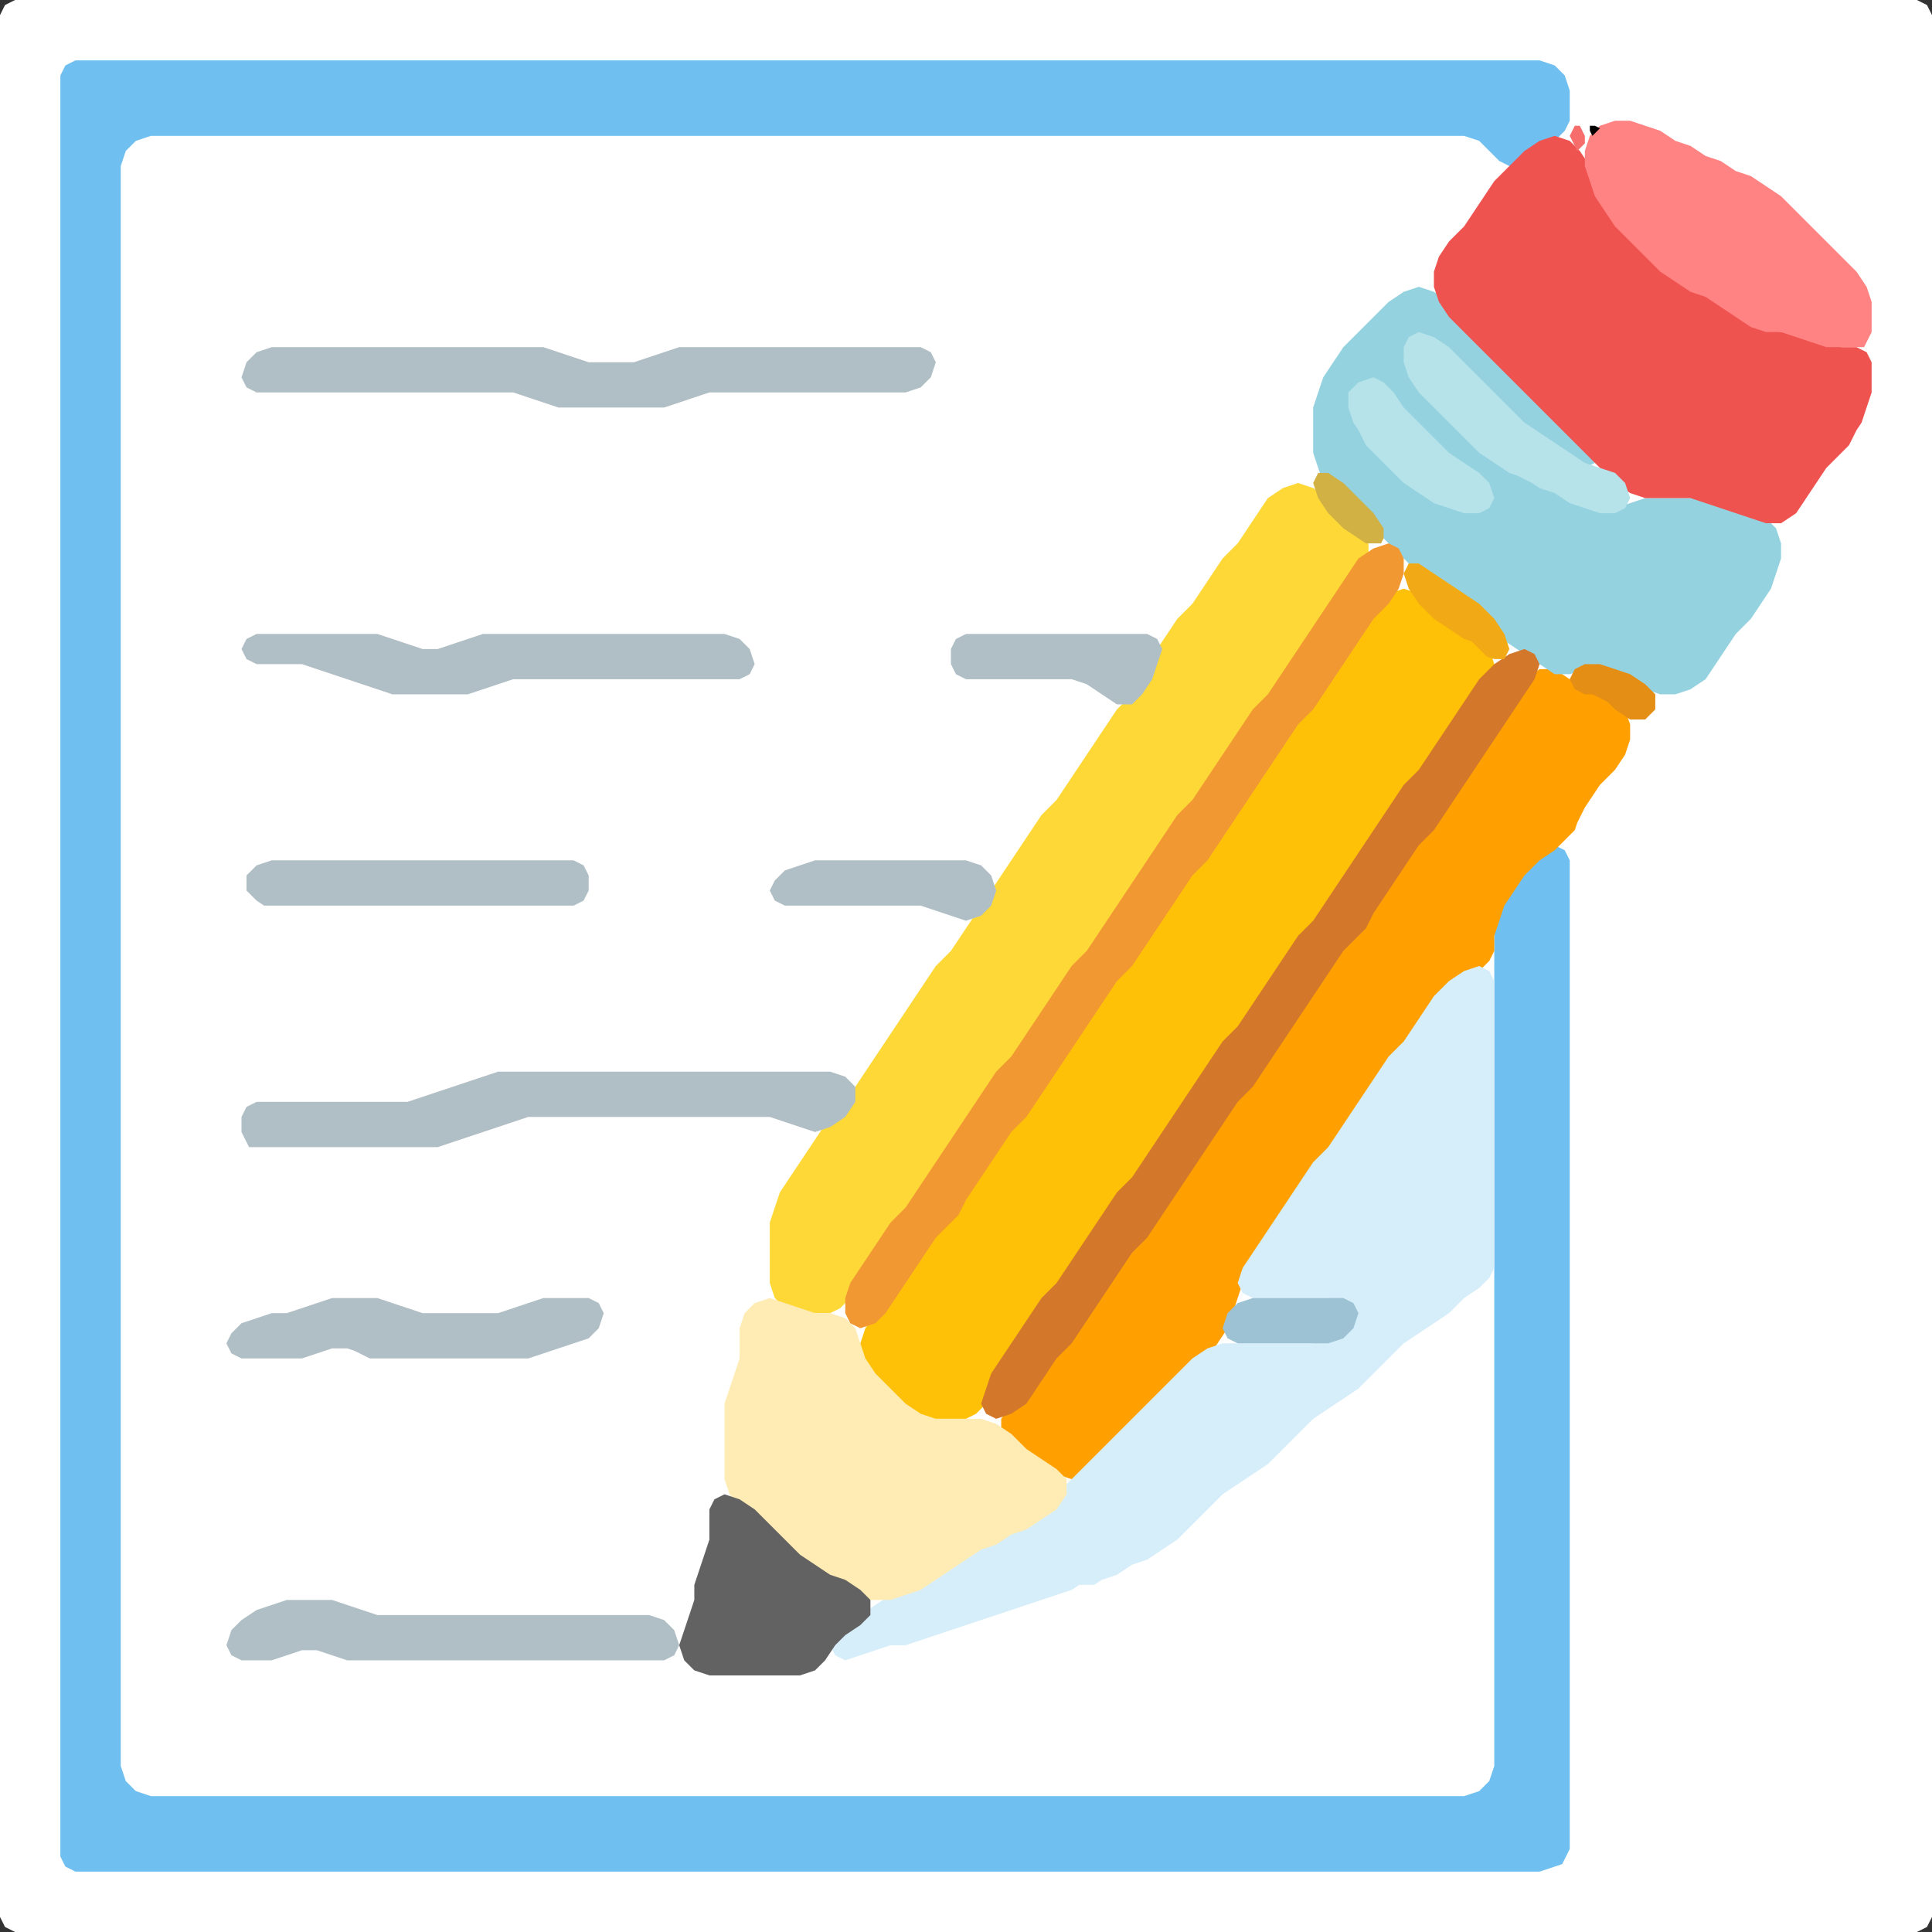<?xml version="1.0" encoding="UTF-8" standalone="no"?>
<!DOCTYPE svg PUBLIC "-//W3C//DTD SVG 1.1//EN"
"http://www.w3.org/Graphics/SVG/1.1/DTD/svg11.dtd">
<svg width="128" height="128" xmlns="http://www.w3.org/2000/svg" version="1.1">
<rect width="100%" height="100%" fill="#333333" stroke="none"/>
<path d="M 123.5 128.0 L 124.0 128.0 L 125.0 128.0 L 126.0 128.0 L 127.0 128.0 L 127.667 127.667 L 128.0 127.0 L 128.0 126.0 L 128.0 125.0 L 128.0 124.0 L 128.0 123.0 L 128.0 122.0 L 128.0 121.0 L 128.0 120.0 L 128.0 119.0 L 128.0 118.0 L 128.0 117.0 L 128.0 116.0 L 128.0 115.0 L 128.0 114.0 L 128.0 113.0 L 128.0 112.0 L 128.0 111.0 L 128.0 110.0 L 128.0 109.0 L 128.0 108.0 L 128.0 107.0 L 128.0 106.0 L 128.0 105.0 L 128.0 104.0 L 128.0 103.0 L 128.0 102.0 L 128.0 101.0 L 128.0 100.0 L 128.0 99.0 L 128.0 98.0 L 128.0 97.0 L 128.0 96.0 L 128.0 95.0 L 128.0 94.0 L 128.0 93.0 L 128.0 92.0 L 128.0 91.0 L 128.0 90.0 L 128.0 89.0 L 128.0 88.0 L 128.0 87.0 L 128.0 86.0 L 128.0 85.0 L 128.0 84.0 L 128.0 83.0 L 128.0 82.0 L 128.0 81.0 L 128.0 80.0 L 128.0 79.0 L 128.0 78.0 L 128.0 77.0 L 128.0 76.0 L 128.0 75.0 L 128.0 74.0 L 128.0 73.0 L 128.0 72.0 L 128.0 71.0 L 128.0 70.0 L 128.0 69.0 L 128.0 68.0 L 128.0 67.0 L 128.0 66.0 L 128.0 65.0 L 128.0 64.0 L 128.0 63.0 L 128.0 62.0 L 128.0 61.0 L 128.0 60.0 L 128.0 59.0 L 128.0 58.0 L 128.0 57.0 L 128.0 56.0 L 128.0 55.0 L 128.0 54.0 L 128.0 53.0 L 128.0 52.0 L 128.0 51.0 L 128.0 50.0 L 128.0 49.0 L 128.0 48.0 L 128.0 47.0 L 128.0 46.0 L 128.0 45.0 L 128.0 44.0 L 128.0 43.0 L 128.0 42.0 L 128.0 41.0 L 128.0 40.0 L 128.0 39.0 L 128.0 38.0 L 128.0 37.0 L 128.0 36.0 L 128.0 35.0 L 128.0 34.0 L 128.0 33.0 L 128.0 32.0 L 128.0 31.0 L 128.0 30.0 L 128.0 29.0 L 128.0 28.0 L 128.0 27.0 L 128.0 26.0 L 128.0 25.0 L 128.0 24.0 L 128.0 23.0 L 128.0 22.0 L 128.0 21.0 L 128.0 20.0 L 128.0 19.0 L 128.0 18.0 L 128.0 17.0 L 128.0 16.0 L 128.0 15.0 L 128.0 14.0 L 128.0 13.0 L 128.0 12.0 L 128.0 11.0 L 128.0 10.0 L 128.0 9.0 L 128.0 8.0 L 128.0 7.0 L 128.0 6.0 L 128.0 5.0 L 128.0 4.0 L 128.0 3.0 L 128.0 2.0 L 128.0 1.0 L 127.667 0.333 L 127.0 0.0 L 126.0 0.0 L 125.0 0.0 L 124.0 0.0 L 123.0 0.0 L 122.0 0.0 L 121.0 0.0 L 120.0 0.0 L 119.0 0.0 L 118.0 0.0 L 117.0 0.0 L 116.0 0.0 L 115.0 0.0 L 114.0 0.0 L 113.0 0.0 L 112.0 0.0 L 111.0 0.0 L 110.0 0.0 L 109.0 0.0 L 108.0 0.0 L 107.0 0.0 L 106.0 0.0 L 105.0 0.0 L 104.0 0.0 L 103.0 0.0 L 102.0 0.0 L 101.0 0.0 L 100.0 0.0 L 99.0 0.0 L 98.0 0.0 L 97.0 0.0 L 96.0 0.0 L 95.0 0.0 L 94.0 0.0 L 93.0 0.0 L 92.0 0.0 L 91.0 0.0 L 90.0 0.0 L 89.0 0.0 L 88.0 0.0 L 87.0 0.0 L 86.0 0.0 L 85.0 0.0 L 84.0 0.0 L 83.0 0.0 L 82.0 0.0 L 81.0 0.0 L 80.0 0.0 L 79.0 0.0 L 78.0 0.0 L 77.0 0.0 L 76.0 0.0 L 75.0 0.0 L 74.0 0.0 L 73.0 0.0 L 72.0 0.0 L 71.0 0.0 L 70.0 0.0 L 69.0 0.0 L 68.0 0.0 L 67.0 0.0 L 66.0 0.0 L 65.0 0.0 L 64.0 0.0 L 63.0 0.0 L 62.0 0.0 L 61.0 0.0 L 60.0 0.0 L 59.0 0.0 L 58.0 0.0 L 57.0 0.0 L 56.0 0.0 L 55.0 0.0 L 54.0 0.0 L 53.0 0.0 L 52.0 0.0 L 51.0 0.0 L 50.0 0.0 L 49.0 0.0 L 48.0 0.0 L 47.0 0.0 L 46.0 0.0 L 45.0 0.0 L 44.0 0.0 L 43.0 0.0 L 42.0 0.0 L 41.0 0.0 L 40.0 0.0 L 39.0 0.0 L 38.0 0.0 L 37.0 0.0 L 36.0 0.0 L 35.0 0.0 L 34.0 0.0 L 33.0 0.0 L 32.0 0.0 L 31.0 0.0 L 30.0 0.0 L 29.0 0.0 L 28.0 0.0 L 27.0 0.0 L 26.0 0.0 L 25.0 0.0 L 24.0 0.0 L 23.0 0.0 L 22.0 0.0 L 21.0 0.0 L 20.0 0.0 L 19.0 0.0 L 18.0 0.0 L 17.0 0.0 L 16.0 0.0 L 15.0 0.0 L 14.0 0.0 L 13.0 0.0 L 12.0 0.0 L 11.0 0.0 L 10.0 0.0 L 9.0 0.0 L 8.0 0.0 L 7.0 0.0 L 6.0 0.0 L 5.0 0.0 L 4.0 0.0 L 3.0 0.0 L 2.0 0.0 L 1.0 0.0 L 0.333 0.333 L 0.0 1.0 L 0.0 2.0 L 0.0 3.0 L 0.0 4.0 L 0.0 5.0 L 0.0 6.0 L 0.0 7.0 L 0.0 8.0 L 0.0 9.0 L 0.0 10.0 L 0.0 11.0 L 0.0 12.0 L 0.0 13.0 L 0.0 14.0 L 0.0 15.0 L 0.0 16.0 L 0.0 17.0 L 0.0 18.0 L 0.0 19.0 L 0.0 20.0 L 0.0 21.0 L 0.0 22.0 L 0.0 23.0 L 0.0 24.0 L 0.0 25.0 L 0.0 26.0 L 0.0 27.0 L 0.0 28.0 L 0.0 29.0 L 0.0 30.0 L 0.0 31.0 L 0.0 32.0 L 0.0 33.0 L 0.0 34.0 L 0.0 35.0 L 0.0 36.0 L 0.0 37.0 L 0.0 38.0 L 0.0 39.0 L 0.0 40.0 L 0.0 41.0 L 0.0 42.0 L 0.0 43.0 L 0.0 44.0 L 0.0 45.0 L 0.0 46.0 L 0.0 47.0 L 0.0 48.0 L 0.0 49.0 L 0.0 50.0 L 0.0 51.0 L 0.0 52.0 L 0.0 53.0 L 0.0 54.0 L 0.0 55.0 L 0.0 56.0 L 0.0 57.0 L 0.0 58.0 L 0.0 59.0 L 0.0 60.0 L 0.0 61.0 L 0.0 62.0 L 0.0 63.0 L 0.0 64.0 L 0.0 65.0 L 0.0 66.0 L 0.0 67.0 L 0.0 68.0 L 0.0 69.0 L 0.0 70.0 L 0.0 71.0 L 0.0 72.0 L 0.0 73.0 L 0.0 74.0 L 0.0 75.0 L 0.0 76.0 L 0.0 77.0 L 0.0 78.0 L 0.0 79.0 L 0.0 80.0 L 0.0 81.0 L 0.0 82.0 L 0.0 83.0 L 0.0 84.0 L 0.0 85.0 L 0.0 86.0 L 0.0 87.0 L 0.0 88.0 L 0.0 89.0 L 0.0 90.0 L 0.0 91.0 L 0.0 92.0 L 0.0 93.0 L 0.0 94.0 L 0.0 95.0 L 0.0 96.0 L 0.0 97.0 L 0.0 98.0 L 0.0 99.0 L 0.0 100.0 L 0.0 101.0 L 0.0 102.0 L 0.0 103.0 L 0.0 104.0 L 0.0 105.0 L 0.0 106.0 L 0.0 107.0 L 0.0 108.0 L 0.0 109.0 L 0.0 110.0 L 0.0 111.0 L 0.0 112.0 L 0.0 113.0 L 0.0 114.0 L 0.0 115.0 L 0.0 116.0 L 0.0 117.0 L 0.0 118.0 L 0.0 119.0 L 0.0 120.0 L 0.0 121.0 L 0.0 122.0 L 0.0 123.0 L 0.0 124.0 L 0.0 125.0 L 0.0 126.0 L 0.0 127.0 L 0.333 127.667 L 1.0 128.0 L 2.0 128.0 L 3.0 128.0 L 4.0 128.0 L 5.0 128.0 L 6.0 128.0 L 7.0 128.0 L 8.0 128.0 L 9.0 128.0 L 10.0 128.0 L 11.0 128.0 L 12.0 128.0 L 13.0 128.0 L 14.0 128.0 L 15.0 128.0 L 16.0 128.0 L 17.0 128.0 L 18.0 128.0 L 19.0 128.0 L 20.0 128.0 L 21.0 128.0 L 22.0 128.0 L 23.0 128.0 L 24.0 128.0 L 25.0 128.0 L 26.0 128.0 L 27.0 128.0 L 28.0 128.0 L 29.0 128.0 L 30.0 128.0 L 31.0 128.0 L 32.0 128.0 L 33.0 128.0 L 34.0 128.0 L 35.0 128.0 L 36.0 128.0 L 37.0 128.0 L 38.0 128.0 L 39.0 128.0 L 40.0 128.0 L 41.0 128.0 L 42.0 128.0 L 43.0 128.0 L 44.0 128.0 L 45.0 128.0 L 46.0 128.0 L 47.0 128.0 L 48.0 128.0 L 49.0 128.0 L 50.0 128.0 L 51.0 128.0 L 52.0 128.0 L 53.0 128.0 L 54.0 128.0 L 55.0 128.0 L 56.0 128.0 L 57.0 128.0 L 58.0 128.0 L 59.0 128.0 L 60.0 128.0 L 61.0 128.0 L 62.0 128.0 L 63.0 128.0 L 64.0 128.0 L 65.0 128.0 L 66.0 128.0 L 67.0 128.0 L 68.0 128.0 L 69.0 128.0 L 70.0 128.0 L 71.0 128.0 L 72.0 128.0 L 73.0 128.0 L 74.0 128.0 L 75.0 128.0 L 76.0 128.0 L 77.0 128.0 L 78.0 128.0 L 79.0 128.0 L 80.0 128.0 L 81.0 128.0 L 82.0 128.0 L 83.0 128.0 L 84.0 128.0 L 85.0 128.0 L 86.0 128.0 L 87.0 128.0 L 88.0 128.0 L 89.0 128.0 L 90.0 128.0 L 91.0 128.0 L 92.0 128.0 L 93.0 128.0 L 94.0 128.0 L 95.0 128.0 L 96.0 128.0 L 97.0 128.0 L 98.0 128.0 L 99.0 128.0 L 100.0 128.0 L 101.0 128.0 L 102.0 128.0 L 103.0 128.0 L 104.0 128.0 L 105.0 128.0 L 106.0 128.0 L 107.0 128.0 L 108.0 128.0 L 109.0 128.0 L 110.0 128.0 L 111.0 128.0 L 112.0 128.0 L 113.0 128.0 L 114.0 128.0 L 115.0 128.0 L 116.0 128.0 L 117.0 128.0 L 118.0 128.0 L 119.0 128.0 L 120.0 128.0 L 121.0 128.0 L 122.0 128.0 L 122.5 128.0 Z" stroke="none" fill="rgb(255,255,255)" />
<path d="M 26.5 119.0 L 27.0 119.0 L 28.0 119.0 L 29.0 119.0 L 30.0 119.0 L 31.0 119.0 L 32.0 119.0 L 33.0 119.0 L 34.0 119.0 L 35.0 119.0 L 36.0 119.0 L 37.0 119.0 L 38.0 119.0 L 39.0 119.0 L 40.0 119.0 L 41.0 119.0 L 42.0 119.0 L 43.0 119.0 L 44.0 119.0 L 45.0 119.0 L 46.0 119.0 L 47.0 119.0 L 48.0 119.0 L 49.0 119.0 L 50.0 119.0 L 51.0 119.0 L 52.0 119.0 L 53.0 119.0 L 54.0 119.0 L 55.0 119.0 L 56.0 119.0 L 57.0 119.0 L 58.0 119.0 L 59.0 119.0 L 60.0 119.0 L 61.0 119.0 L 62.0 119.0 L 63.0 119.0 L 64.0 119.0 L 65.0 119.0 L 66.0 119.0 L 67.0 119.0 L 68.0 119.0 L 69.0 119.0 L 70.0 119.0 L 71.0 119.0 L 72.0 119.0 L 73.0 119.0 L 74.0 119.0 L 75.0 119.0 L 76.0 119.0 L 77.0 119.0 L 78.0 119.0 L 79.0 119.0 L 80.0 119.0 L 81.0 119.0 L 82.0 119.0 L 83.0 119.0 L 84.0 119.0 L 85.0 119.0 L 86.0 119.0 L 87.0 119.0 L 88.0 119.0 L 89.0 119.0 L 90.0 119.0 L 91.0 119.0 L 92.0 119.0 L 93.0 119.0 L 94.0 119.0 L 95.0 119.0 L 96.0 119.0 L 97.0 119.0 L 98.0 119.0 L 98.667 118.667 L 99.0 118.0 L 99.0 117.0 L 99.0 116.0 L 99.0 115.0 L 99.0 114.0 L 99.0 113.0 L 99.0 112.0 L 99.0 111.0 L 99.0 110.0 L 99.0 109.0 L 99.0 108.0 L 99.0 107.0 L 99.0 106.0 L 99.0 105.0 L 99.0 104.0 L 99.0 103.0 L 99.0 102.0 L 99.0 101.0 L 99.0 100.0 L 99.0 99.0 L 99.0 98.0 L 99.0 97.0 L 99.0 96.0 L 99.0 95.0 L 99.0 94.0 L 99.0 93.0 L 99.0 92.0 L 99.0 91.0 L 99.0 90.0 L 99.0 89.0 L 99.0 88.0 L 99.0 87.0 L 99.0 86.0 L 98.667 85.333 L 98.0 85.0 L 97.0 85.333 L 96.0 86.0 L 95.0 87.0 L 94.0 87.667 L 93.0 88.333 L 92.0 89.0 L 91.0 90.0 L 90.0 91.0 L 89.0 92.0 L 88.0 92.667 L 87.0 93.333 L 86.0 94.0 L 85.0 95.0 L 84.0 96.0 L 83.0 97.0 L 82.0 97.667 L 81.0 98.333 L 80.0 99.0 L 79.0 100.0 L 78.0 101.0 L 77.0 102.0 L 76.0 102.667 L 75.0 103.333 L 74.0 103.667 L 73.0 104.333 L 72.0 104.667 L 71.0 105.0 L 70.0 105.333 L 69.0 105.667 L 68.0 106.0 L 67.0 106.333 L 66.0 106.667 L 65.0 107.0 L 64.0 107.333 L 63.0 107.667 L 62.0 108.0 L 61.0 108.333 L 60.0 108.667 L 59.0 109.0 L 58.0 109.0 L 57.0 109.333 L 56.0 109.667 L 55.0 110.0 L 54.0 110.333 L 53.0 110.667 L 52.0 111.0 L 51.0 111.0 L 50.0 111.0 L 49.0 111.0 L 48.0 111.0 L 47.0 110.667 L 46.0 110.333 L 45.0 110.0 L 44.0 110.0 L 43.0 110.0 L 42.0 110.0 L 41.0 110.0 L 40.0 110.0 L 39.0 110.0 L 38.0 110.0 L 37.0 110.0 L 36.0 110.0 L 35.0 110.0 L 34.0 110.0 L 33.0 110.0 L 32.0 110.0 L 31.0 110.0 L 30.0 110.0 L 29.0 110.0 L 28.0 110.0 L 27.0 110.0 L 26.0 110.0 L 25.0 110.0 L 24.0 110.0 L 23.0 109.667 L 22.0 109.333 L 21.0 109.0 L 20.0 109.0 L 19.0 109.333 L 18.0 109.667 L 17.0 110.0 L 16.0 109.667 L 15.667 109.0 L 16.0 108.0 L 17.0 107.333 L 18.0 106.667 L 19.0 106.333 L 20.0 106.0 L 21.0 106.0 L 22.0 106.333 L 23.0 106.667 L 24.0 107.0 L 25.0 107.0 L 26.0 107.0 L 27.0 107.0 L 28.0 107.0 L 29.0 107.0 L 30.0 107.0 L 31.0 107.0 L 32.0 107.0 L 33.0 107.0 L 34.0 107.0 L 35.0 107.0 L 36.0 107.0 L 37.0 107.0 L 38.0 107.0 L 39.0 107.0 L 40.0 107.0 L 41.0 107.0 L 42.0 107.0 L 43.0 107.333 L 44.0 107.667 L 45.0 108.0 L 45.667 107.667 L 46.0 107.0 L 46.0 106.0 L 46.333 105.0 L 46.667 104.0 L 47.0 103.0 L 47.0 102.0 L 47.0 101.0 L 47.333 100.0 L 47.667 99.0 L 48.0 98.0 L 48.0 97.0 L 48.0 96.0 L 48.0 95.0 L 48.0 94.0 L 48.333 93.0 L 48.667 92.0 L 49.0 91.0 L 49.0 90.0 L 49.0 89.0 L 49.333 88.0 L 50.0 87.0 L 50.667 86.0 L 51.0 85.0 L 51.0 84.0 L 51.0 83.0 L 51.0 82.0 L 51.333 81.0 L 51.667 80.0 L 52.333 79.0 L 53.0 78.0 L 53.667 77.0 L 54.0 76.0 L 53.667 75.0 L 53.0 74.333 L 52.0 74.0 L 51.0 74.0 L 50.0 74.0 L 49.0 74.0 L 48.0 74.0 L 47.0 74.0 L 46.0 74.0 L 45.0 74.0 L 44.0 74.0 L 43.0 74.0 L 42.0 74.0 L 41.0 74.0 L 40.0 74.0 L 39.0 74.0 L 38.0 74.0 L 37.0 74.0 L 36.0 74.0 L 35.0 74.0 L 34.0 74.0 L 33.0 74.333 L 32.0 74.667 L 31.0 75.0 L 30.0 75.333 L 29.0 75.667 L 28.0 76.0 L 27.0 76.0 L 26.0 76.0 L 25.0 76.0 L 24.0 76.0 L 23.0 76.0 L 22.0 76.0 L 21.0 76.0 L 20.0 76.0 L 19.0 76.0 L 18.0 76.0 L 17.0 75.667 L 16.333 75.0 L 16.333 74.0 L 17.0 73.333 L 18.0 73.0 L 19.0 73.0 L 20.0 73.0 L 21.0 73.0 L 22.0 73.0 L 23.0 73.0 L 24.0 73.0 L 25.0 73.0 L 26.0 73.0 L 27.0 73.0 L 28.0 73.0 L 29.0 72.667 L 30.0 72.333 L 31.0 72.0 L 32.0 71.667 L 33.0 71.333 L 34.0 71.0 L 35.0 71.0 L 36.0 71.0 L 37.0 71.0 L 38.0 71.0 L 39.0 71.0 L 40.0 71.0 L 41.0 71.0 L 42.0 71.0 L 43.0 71.0 L 44.0 71.0 L 45.0 71.0 L 46.0 71.0 L 47.0 71.0 L 48.0 71.0 L 49.0 71.0 L 50.0 71.0 L 51.0 71.0 L 52.0 71.0 L 53.0 71.0 L 54.0 71.0 L 55.0 71.333 L 56.0 71.667 L 57.0 71.667 L 58.0 71.0 L 58.667 70.0 L 59.333 69.0 L 60.0 68.0 L 60.667 67.0 L 61.333 66.0 L 62.0 65.0 L 63.0 64.0 L 63.667 63.0 L 64.0 62.0 L 63.667 61.0 L 63.0 60.333 L 62.0 60.0 L 61.0 60.0 L 60.0 60.0 L 59.0 60.0 L 58.0 60.0 L 57.0 60.0 L 56.0 60.0 L 55.0 60.0 L 54.0 60.0 L 53.0 60.0 L 52.0 59.667 L 51.667 59.0 L 52.0 58.333 L 53.0 57.667 L 54.0 57.333 L 55.0 57.0 L 56.0 57.0 L 57.0 57.0 L 58.0 57.0 L 59.0 57.0 L 60.0 57.0 L 61.0 57.0 L 62.0 57.0 L 63.0 57.0 L 64.0 57.333 L 65.0 57.667 L 66.0 58.0 L 67.0 57.667 L 67.667 57.0 L 68.333 56.0 L 69.0 55.0 L 70.0 54.0 L 70.667 53.0 L 71.333 52.0 L 72.0 51.0 L 72.667 50.0 L 73.333 49.0 L 73.667 48.0 L 74.0 47.0 L 73.667 46.0 L 73.0 45.333 L 72.0 45.0 L 71.0 45.0 L 70.0 45.0 L 69.0 45.0 L 68.0 45.0 L 67.0 45.0 L 66.0 45.0 L 65.0 45.0 L 64.0 44.667 L 63.333 44.0 L 63.333 43.0 L 64.0 42.333 L 65.0 42.0 L 66.0 42.0 L 67.0 42.0 L 68.0 42.0 L 69.0 42.0 L 70.0 42.0 L 71.0 42.0 L 72.0 42.0 L 73.0 42.0 L 74.0 42.0 L 75.0 42.0 L 76.0 42.0 L 77.0 42.0 L 78.0 41.667 L 79.0 41.0 L 79.667 40.0 L 80.333 39.0 L 81.0 38.0 L 82.0 37.0 L 82.667 36.0 L 83.333 35.0 L 84.0 34.0 L 85.0 33.0 L 86.0 32.333 L 86.667 31.667 L 87.0 31.0 L 87.0 30.0 L 87.0 29.0 L 87.0 28.0 L 87.333 27.0 L 87.667 26.0 L 88.333 25.0 L 89.0 24.0 L 90.0 23.0 L 91.0 22.0 L 92.0 21.0 L 93.0 20.0 L 94.0 19.333 L 94.667 18.667 L 95.333 18.0 L 96.0 17.0 L 97.0 16.0 L 97.667 15.0 L 98.333 14.0 L 99.0 13.0 L 99.667 12.0 L 99.667 11.0 L 99.333 10.0 L 98.667 9.333 L 98.0 9.0 L 97.0 9.0 L 96.0 9.0 L 95.0 9.0 L 94.0 9.0 L 93.0 9.0 L 92.0 9.0 L 91.0 9.0 L 90.0 9.0 L 89.0 9.0 L 88.0 9.0 L 87.0 9.0 L 86.0 9.0 L 85.0 9.0 L 84.0 9.0 L 83.0 9.0 L 82.0 9.0 L 81.0 9.0 L 80.0 9.0 L 79.0 9.0 L 78.0 9.0 L 77.0 9.0 L 76.0 9.0 L 75.0 9.0 L 74.0 9.0 L 73.0 9.0 L 72.0 9.0 L 71.0 9.0 L 70.0 9.0 L 69.0 9.0 L 68.0 9.0 L 67.0 9.0 L 66.0 9.0 L 65.0 9.0 L 64.0 9.0 L 63.0 9.0 L 62.0 9.0 L 61.0 9.0 L 60.0 9.0 L 59.0 9.0 L 58.0 9.0 L 57.0 9.0 L 56.0 9.0 L 55.0 9.0 L 54.0 9.0 L 53.0 9.0 L 52.0 9.0 L 51.0 9.0 L 50.0 9.0 L 49.0 9.0 L 48.0 9.0 L 47.0 9.0 L 46.0 9.0 L 45.0 9.0 L 44.0 9.0 L 43.0 9.0 L 42.0 9.0 L 41.0 9.0 L 40.0 9.0 L 39.0 9.0 L 38.0 9.0 L 37.0 9.0 L 36.0 9.0 L 35.0 9.0 L 34.0 9.0 L 33.0 9.0 L 32.0 9.0 L 31.0 9.0 L 30.0 9.0 L 29.0 9.0 L 28.0 9.0 L 27.0 9.0 L 26.0 9.0 L 25.0 9.0 L 24.0 9.0 L 23.0 9.0 L 22.0 9.0 L 21.0 9.0 L 20.0 9.0 L 19.0 9.0 L 18.0 9.0 L 17.0 9.0 L 16.0 9.0 L 15.0 9.0 L 14.0 9.0 L 13.0 9.0 L 12.0 9.0 L 11.0 9.0 L 10.0 9.0 L 9.0 9.0 L 8.333 9.333 L 8.0 10.0 L 8.0 11.0 L 8.0 12.0 L 8.0 13.0 L 8.0 14.0 L 8.0 15.0 L 8.0 16.0 L 8.0 17.0 L 8.0 18.0 L 8.0 19.0 L 8.0 20.0 L 8.0 21.0 L 8.0 22.0 L 8.0 23.0 L 8.0 24.0 L 8.0 25.0 L 8.0 26.0 L 8.0 27.0 L 8.0 28.0 L 8.0 29.0 L 8.0 30.0 L 8.0 31.0 L 8.0 32.0 L 8.0 33.0 L 8.0 34.0 L 8.0 35.0 L 8.0 36.0 L 8.0 37.0 L 8.0 38.0 L 8.0 39.0 L 8.0 40.0 L 8.0 41.0 L 8.0 42.0 L 8.0 43.0 L 8.0 44.0 L 8.0 45.0 L 8.0 46.0 L 8.0 47.0 L 8.0 48.0 L 8.0 49.0 L 8.0 50.0 L 8.0 51.0 L 8.0 52.0 L 8.0 53.0 L 8.0 54.0 L 8.0 55.0 L 8.0 56.0 L 8.0 57.0 L 8.0 58.0 L 8.0 59.0 L 8.0 60.0 L 8.0 61.0 L 8.0 62.0 L 8.0 63.0 L 8.0 64.0 L 8.0 65.0 L 8.0 66.0 L 8.0 67.0 L 8.0 68.0 L 8.0 69.0 L 8.0 70.0 L 8.0 71.0 L 8.0 72.0 L 8.0 73.0 L 8.0 74.0 L 8.0 75.0 L 8.0 76.0 L 8.0 77.0 L 8.0 78.0 L 8.0 79.0 L 8.0 80.0 L 8.0 81.0 L 8.0 82.0 L 8.0 83.0 L 8.0 84.0 L 8.0 85.0 L 8.0 86.0 L 8.0 87.0 L 8.0 88.0 L 8.0 89.0 L 8.0 90.0 L 8.0 91.0 L 8.0 92.0 L 8.0 93.0 L 8.0 94.0 L 8.0 95.0 L 8.0 96.0 L 8.0 97.0 L 8.0 98.0 L 8.0 99.0 L 8.0 100.0 L 8.0 101.0 L 8.0 102.0 L 8.0 103.0 L 8.0 104.0 L 8.0 105.0 L 8.0 106.0 L 8.0 107.0 L 8.0 108.0 L 8.0 109.0 L 8.0 110.0 L 8.0 111.0 L 8.0 112.0 L 8.0 113.0 L 8.0 114.0 L 8.0 115.0 L 8.0 116.0 L 8.0 117.0 L 8.0 118.0 L 8.333 118.667 L 9.0 119.0 L 10.0 119.0 L 11.0 119.0 L 12.0 119.0 L 13.0 119.0 L 14.0 119.0 L 15.0 119.0 L 16.0 119.0 L 17.0 119.0 L 18.0 119.0 L 19.0 119.0 L 20.0 119.0 L 21.0 119.0 L 22.0 119.0 L 23.0 119.0 L 24.0 119.0 L 25.0 119.0 L 25.5 119.0 Z" stroke="none" fill="rgb(255,255,255)" />
<path d="M 104.0 122.5 L 104.0 122.0 L 104.0 121.0 L 104.0 120.0 L 104.0 119.0 L 104.0 118.0 L 104.0 117.0 L 104.0 116.0 L 104.0 115.0 L 104.0 114.0 L 104.0 113.0 L 104.0 112.0 L 104.0 111.0 L 104.0 110.0 L 104.0 109.0 L 104.0 108.0 L 104.0 107.0 L 104.0 106.0 L 104.0 105.0 L 104.0 104.0 L 104.0 103.0 L 104.0 102.0 L 104.0 101.0 L 104.0 100.0 L 104.0 99.0 L 104.0 98.0 L 104.0 97.0 L 104.0 96.0 L 104.0 95.0 L 104.0 94.0 L 104.0 93.0 L 104.0 92.0 L 104.0 91.0 L 104.0 90.0 L 104.0 89.0 L 104.0 88.0 L 104.0 87.0 L 104.0 86.0 L 104.0 85.0 L 104.0 84.0 L 104.0 83.0 L 104.0 82.0 L 104.0 81.0 L 104.0 80.0 L 104.0 79.0 L 104.0 78.0 L 104.0 77.0 L 104.0 76.0 L 104.0 75.0 L 104.0 74.0 L 104.0 73.0 L 104.0 72.0 L 104.0 71.0 L 104.0 70.0 L 104.0 69.0 L 104.0 68.0 L 104.0 67.0 L 104.0 66.0 L 104.0 65.0 L 104.0 64.0 L 104.0 63.0 L 104.0 62.0 L 104.0 61.0 L 104.0 60.0 L 104.0 59.0 L 104.0 58.0 L 104.0 57.0 L 103.667 56.333 L 103.0 56.0 L 102.0 56.333 L 101.0 57.0 L 100.333 58.0 L 99.667 59.0 L 99.333 60.0 L 99.0 61.0 L 99.0 62.0 L 99.0 63.0 L 99.0 64.0 L 99.0 65.0 L 99.0 66.0 L 99.0 67.0 L 99.0 68.0 L 99.0 69.0 L 99.0 70.0 L 99.0 71.0 L 99.0 72.0 L 99.0 73.0 L 99.0 74.0 L 99.0 75.0 L 99.0 76.0 L 99.0 77.0 L 99.0 78.0 L 99.0 79.0 L 99.0 80.0 L 99.0 81.0 L 99.0 82.0 L 99.0 83.0 L 99.0 84.0 L 99.0 85.0 L 99.0 86.0 L 99.0 87.0 L 99.0 88.0 L 99.0 89.0 L 99.0 90.0 L 99.0 91.0 L 99.0 92.0 L 99.0 93.0 L 99.0 94.0 L 99.0 95.0 L 99.0 96.0 L 99.0 97.0 L 99.0 98.0 L 99.0 99.0 L 99.0 100.0 L 99.0 101.0 L 99.0 102.0 L 99.0 103.0 L 99.0 104.0 L 99.0 105.0 L 99.0 106.0 L 99.0 107.0 L 99.0 108.0 L 99.0 109.0 L 99.0 110.0 L 99.0 111.0 L 99.0 112.0 L 99.0 113.0 L 99.0 114.0 L 99.0 115.0 L 99.0 116.0 L 99.0 117.0 L 98.667 118.0 L 98.0 118.667 L 97.0 119.0 L 96.0 119.0 L 95.0 119.0 L 94.0 119.0 L 93.0 119.0 L 92.0 119.0 L 91.0 119.0 L 90.0 119.0 L 89.0 119.0 L 88.0 119.0 L 87.0 119.0 L 86.0 119.0 L 85.0 119.0 L 84.0 119.0 L 83.0 119.0 L 82.0 119.0 L 81.0 119.0 L 80.0 119.0 L 79.0 119.0 L 78.0 119.0 L 77.0 119.0 L 76.0 119.0 L 75.0 119.0 L 74.0 119.0 L 73.0 119.0 L 72.0 119.0 L 71.0 119.0 L 70.0 119.0 L 69.0 119.0 L 68.0 119.0 L 67.0 119.0 L 66.0 119.0 L 65.0 119.0 L 64.0 119.0 L 63.0 119.0 L 62.0 119.0 L 61.0 119.0 L 60.0 119.0 L 59.0 119.0 L 58.0 119.0 L 57.0 119.0 L 56.0 119.0 L 55.0 119.0 L 54.0 119.0 L 53.0 119.0 L 52.0 119.0 L 51.0 119.0 L 50.0 119.0 L 49.0 119.0 L 48.0 119.0 L 47.0 119.0 L 46.0 119.0 L 45.0 119.0 L 44.0 119.0 L 43.0 119.0 L 42.0 119.0 L 41.0 119.0 L 40.0 119.0 L 39.0 119.0 L 38.0 119.0 L 37.0 119.0 L 36.0 119.0 L 35.0 119.0 L 34.0 119.0 L 33.0 119.0 L 32.0 119.0 L 31.0 119.0 L 30.0 119.0 L 29.0 119.0 L 28.0 119.0 L 27.0 119.0 L 26.0 119.0 L 25.0 119.0 L 24.0 119.0 L 23.0 119.0 L 22.0 119.0 L 21.0 119.0 L 20.0 119.0 L 19.0 119.0 L 18.0 119.0 L 17.0 119.0 L 16.0 119.0 L 15.0 119.0 L 14.0 119.0 L 13.0 119.0 L 12.0 119.0 L 11.0 119.0 L 10.0 119.0 L 9.0 118.667 L 8.333 118.0 L 8.0 117.0 L 8.0 116.0 L 8.0 115.0 L 8.0 114.0 L 8.0 113.0 L 8.0 112.0 L 8.0 111.0 L 8.0 110.0 L 8.0 109.0 L 8.0 108.0 L 8.0 107.0 L 8.0 106.0 L 8.0 105.0 L 8.0 104.0 L 8.0 103.0 L 8.0 102.0 L 8.0 101.0 L 8.0 100.0 L 8.0 99.0 L 8.0 98.0 L 8.0 97.0 L 8.0 96.0 L 8.0 95.0 L 8.0 94.0 L 8.0 93.0 L 8.0 92.0 L 8.0 91.0 L 8.0 90.0 L 8.0 89.0 L 8.0 88.0 L 8.0 87.0 L 8.0 86.0 L 8.0 85.0 L 8.0 84.0 L 8.0 83.0 L 8.0 82.0 L 8.0 81.0 L 8.0 80.0 L 8.0 79.0 L 8.0 78.0 L 8.0 77.0 L 8.0 76.0 L 8.0 75.0 L 8.0 74.0 L 8.0 73.0 L 8.0 72.0 L 8.0 71.0 L 8.0 70.0 L 8.0 69.0 L 8.0 68.0 L 8.0 67.0 L 8.0 66.0 L 8.0 65.0 L 8.0 64.0 L 8.0 63.0 L 8.0 62.0 L 8.0 61.0 L 8.0 60.0 L 8.0 59.0 L 8.0 58.0 L 8.0 57.0 L 8.0 56.0 L 8.0 55.0 L 8.0 54.0 L 8.0 53.0 L 8.0 52.0 L 8.0 51.0 L 8.0 50.0 L 8.0 49.0 L 8.0 48.0 L 8.0 47.0 L 8.0 46.0 L 8.0 45.0 L 8.0 44.0 L 8.0 43.0 L 8.0 42.0 L 8.0 41.0 L 8.0 40.0 L 8.0 39.0 L 8.0 38.0 L 8.0 37.0 L 8.0 36.0 L 8.0 35.0 L 8.0 34.0 L 8.0 33.0 L 8.0 32.0 L 8.0 31.0 L 8.0 30.0 L 8.0 29.0 L 8.0 28.0 L 8.0 27.0 L 8.0 26.0 L 8.0 25.0 L 8.0 24.0 L 8.0 23.0 L 8.0 22.0 L 8.0 21.0 L 8.0 20.0 L 8.0 19.0 L 8.0 18.0 L 8.0 17.0 L 8.0 16.0 L 8.0 15.0 L 8.0 14.0 L 8.0 13.0 L 8.0 12.0 L 8.0 11.0 L 8.333 10.0 L 9.0 9.333 L 10.0 9.0 L 11.0 9.0 L 12.0 9.0 L 13.0 9.0 L 14.0 9.0 L 15.0 9.0 L 16.0 9.0 L 17.0 9.0 L 18.0 9.0 L 19.0 9.0 L 20.0 9.0 L 21.0 9.0 L 22.0 9.0 L 23.0 9.0 L 24.0 9.0 L 25.0 9.0 L 26.0 9.0 L 27.0 9.0 L 28.0 9.0 L 29.0 9.0 L 30.0 9.0 L 31.0 9.0 L 32.0 9.0 L 33.0 9.0 L 34.0 9.0 L 35.0 9.0 L 36.0 9.0 L 37.0 9.0 L 38.0 9.0 L 39.0 9.0 L 40.0 9.0 L 41.0 9.0 L 42.0 9.0 L 43.0 9.0 L 44.0 9.0 L 45.0 9.0 L 46.0 9.0 L 47.0 9.0 L 48.0 9.0 L 49.0 9.0 L 50.0 9.0 L 51.0 9.0 L 52.0 9.0 L 53.0 9.0 L 54.0 9.0 L 55.0 9.0 L 56.0 9.0 L 57.0 9.0 L 58.0 9.0 L 59.0 9.0 L 60.0 9.0 L 61.0 9.0 L 62.0 9.0 L 63.0 9.0 L 64.0 9.0 L 65.0 9.0 L 66.0 9.0 L 67.0 9.0 L 68.0 9.0 L 69.0 9.0 L 70.0 9.0 L 71.0 9.0 L 72.0 9.0 L 73.0 9.0 L 74.0 9.0 L 75.0 9.0 L 76.0 9.0 L 77.0 9.0 L 78.0 9.0 L 79.0 9.0 L 80.0 9.0 L 81.0 9.0 L 82.0 9.0 L 83.0 9.0 L 84.0 9.0 L 85.0 9.0 L 86.0 9.0 L 87.0 9.0 L 88.0 9.0 L 89.0 9.0 L 90.0 9.0 L 91.0 9.0 L 92.0 9.0 L 93.0 9.0 L 94.0 9.0 L 95.0 9.0 L 96.0 9.0 L 97.0 9.0 L 98.0 9.333 L 98.667 10.0 L 99.333 10.667 L 100.0 11.0 L 101.0 10.667 L 102.0 10.0 L 103.0 9.333 L 103.667 8.667 L 104.0 8.0 L 104.0 7.0 L 104.0 6.0 L 103.667 5.0 L 103.0 4.333 L 102.0 4.0 L 101.0 4.0 L 100.0 4.0 L 99.0 4.0 L 98.0 4.0 L 97.0 4.0 L 96.0 4.0 L 95.0 4.0 L 94.0 4.0 L 93.0 4.0 L 92.0 4.0 L 91.0 4.0 L 90.0 4.0 L 89.0 4.0 L 88.0 4.0 L 87.0 4.0 L 86.0 4.0 L 85.0 4.0 L 84.0 4.0 L 83.0 4.0 L 82.0 4.0 L 81.0 4.0 L 80.0 4.0 L 79.0 4.0 L 78.0 4.0 L 77.0 4.0 L 76.0 4.0 L 75.0 4.0 L 74.0 4.0 L 73.0 4.0 L 72.0 4.0 L 71.0 4.0 L 70.0 4.0 L 69.0 4.0 L 68.0 4.0 L 67.0 4.0 L 66.0 4.0 L 65.0 4.0 L 64.0 4.0 L 63.0 4.0 L 62.0 4.0 L 61.0 4.0 L 60.0 4.0 L 59.0 4.0 L 58.0 4.0 L 57.0 4.0 L 56.0 4.0 L 55.0 4.0 L 54.0 4.0 L 53.0 4.0 L 52.0 4.0 L 51.0 4.0 L 50.0 4.0 L 49.0 4.0 L 48.0 4.0 L 47.0 4.0 L 46.0 4.0 L 45.0 4.0 L 44.0 4.0 L 43.0 4.0 L 42.0 4.0 L 41.0 4.0 L 40.0 4.0 L 39.0 4.0 L 38.0 4.0 L 37.0 4.0 L 36.0 4.0 L 35.0 4.0 L 34.0 4.0 L 33.0 4.0 L 32.0 4.0 L 31.0 4.0 L 30.0 4.0 L 29.0 4.0 L 28.0 4.0 L 27.0 4.0 L 26.0 4.0 L 25.0 4.0 L 24.0 4.0 L 23.0 4.0 L 22.0 4.0 L 21.0 4.0 L 20.0 4.0 L 19.0 4.0 L 18.0 4.0 L 17.0 4.0 L 16.0 4.0 L 15.0 4.0 L 14.0 4.0 L 13.0 4.0 L 12.0 4.0 L 11.0 4.0 L 10.0 4.0 L 9.0 4.0 L 8.0 4.0 L 7.0 4.0 L 6.0 4.0 L 5.0 4.0 L 4.333 4.333 L 4.0 5.0 L 4.0 6.0 L 4.0 7.0 L 4.0 8.0 L 4.0 9.0 L 4.0 10.0 L 4.0 11.0 L 4.0 12.0 L 4.0 13.0 L 4.0 14.0 L 4.0 15.0 L 4.0 16.0 L 4.0 17.0 L 4.0 18.0 L 4.0 19.0 L 4.0 20.0 L 4.0 21.0 L 4.0 22.0 L 4.0 23.0 L 4.0 24.0 L 4.0 25.0 L 4.0 26.0 L 4.0 27.0 L 4.0 28.0 L 4.0 29.0 L 4.0 30.0 L 4.0 31.0 L 4.0 32.0 L 4.0 33.0 L 4.0 34.0 L 4.0 35.0 L 4.0 36.0 L 4.0 37.0 L 4.0 38.0 L 4.0 39.0 L 4.0 40.0 L 4.0 41.0 L 4.0 42.0 L 4.0 43.0 L 4.0 44.0 L 4.0 45.0 L 4.0 46.0 L 4.0 47.0 L 4.0 48.0 L 4.0 49.0 L 4.0 50.0 L 4.0 51.0 L 4.0 52.0 L 4.0 53.0 L 4.0 54.0 L 4.0 55.0 L 4.0 56.0 L 4.0 57.0 L 4.0 58.0 L 4.0 59.0 L 4.0 60.0 L 4.0 61.0 L 4.0 62.0 L 4.0 63.0 L 4.0 64.0 L 4.0 65.0 L 4.0 66.0 L 4.0 67.0 L 4.0 68.0 L 4.0 69.0 L 4.0 70.0 L 4.0 71.0 L 4.0 72.0 L 4.0 73.0 L 4.0 74.0 L 4.0 75.0 L 4.0 76.0 L 4.0 77.0 L 4.0 78.0 L 4.0 79.0 L 4.0 80.0 L 4.0 81.0 L 4.0 82.0 L 4.0 83.0 L 4.0 84.0 L 4.0 85.0 L 4.0 86.0 L 4.0 87.0 L 4.0 88.0 L 4.0 89.0 L 4.0 90.0 L 4.0 91.0 L 4.0 92.0 L 4.0 93.0 L 4.0 94.0 L 4.0 95.0 L 4.0 96.0 L 4.0 97.0 L 4.0 98.0 L 4.0 99.0 L 4.0 100.0 L 4.0 101.0 L 4.0 102.0 L 4.0 103.0 L 4.0 104.0 L 4.0 105.0 L 4.0 106.0 L 4.0 107.0 L 4.0 108.0 L 4.0 109.0 L 4.0 110.0 L 4.0 111.0 L 4.0 112.0 L 4.0 113.0 L 4.0 114.0 L 4.0 115.0 L 4.0 116.0 L 4.0 117.0 L 4.0 118.0 L 4.0 119.0 L 4.0 120.0 L 4.0 121.0 L 4.0 122.0 L 4.0 123.0 L 4.333 123.667 L 5.0 124.0 L 6.0 124.0 L 7.0 124.0 L 8.0 124.0 L 9.0 124.0 L 10.0 124.0 L 11.0 124.0 L 12.0 124.0 L 13.0 124.0 L 14.0 124.0 L 15.0 124.0 L 16.0 124.0 L 17.0 124.0 L 18.0 124.0 L 19.0 124.0 L 20.0 124.0 L 21.0 124.0 L 22.0 124.0 L 23.0 124.0 L 24.0 124.0 L 25.0 124.0 L 26.0 124.0 L 27.0 124.0 L 28.0 124.0 L 29.0 124.0 L 30.0 124.0 L 31.0 124.0 L 32.0 124.0 L 33.0 124.0 L 34.0 124.0 L 35.0 124.0 L 36.0 124.0 L 37.0 124.0 L 38.0 124.0 L 39.0 124.0 L 40.0 124.0 L 41.0 124.0 L 42.0 124.0 L 43.0 124.0 L 44.0 124.0 L 45.0 124.0 L 46.0 124.0 L 47.0 124.0 L 48.0 124.0 L 49.0 124.0 L 50.0 124.0 L 51.0 124.0 L 52.0 124.0 L 53.0 124.0 L 54.0 124.0 L 55.0 124.0 L 56.0 124.0 L 57.0 124.0 L 58.0 124.0 L 59.0 124.0 L 60.0 124.0 L 61.0 124.0 L 62.0 124.0 L 63.0 124.0 L 64.0 124.0 L 65.0 124.0 L 66.0 124.0 L 67.0 124.0 L 68.0 124.0 L 69.0 124.0 L 70.0 124.0 L 71.0 124.0 L 72.0 124.0 L 73.0 124.0 L 74.0 124.0 L 75.0 124.0 L 76.0 124.0 L 77.0 124.0 L 78.0 124.0 L 79.0 124.0 L 80.0 124.0 L 81.0 124.0 L 82.0 124.0 L 83.0 124.0 L 84.0 124.0 L 85.0 124.0 L 86.0 124.0 L 87.0 124.0 L 88.0 124.0 L 89.0 124.0 L 90.0 124.0 L 91.0 124.0 L 92.0 124.0 L 93.0 124.0 L 94.0 124.0 L 95.0 124.0 L 96.0 124.0 L 97.0 124.0 L 98.0 124.0 L 99.0 124.0 L 100.0 124.0 L 101.0 124.0 L 102.0 124.0 L 103.0 123.667 L 103.5 123.5 Z" stroke="none" fill="rgb(111,191,240)" />
<path d="M 59.5 93.5 L 60.0 93.667 L 61.0 94.0 L 62.0 94.0 L 63.0 94.0 L 64.0 94.0 L 64.667 93.667 L 65.333 93.0 L 65.667 92.0 L 66.333 91.0 L 67.0 90.0 L 67.667 89.0 L 68.333 88.0 L 69.0 87.0 L 70.0 86.0 L 70.667 85.0 L 71.333 84.0 L 72.0 83.0 L 72.667 82.0 L 73.333 81.0 L 74.0 80.0 L 75.0 79.0 L 75.667 78.0 L 76.333 77.0 L 77.0 76.0 L 77.667 75.0 L 78.333 74.0 L 79.0 73.0 L 79.667 72.0 L 80.333 71.0 L 81.0 70.0 L 82.0 69.0 L 82.667 68.0 L 83.333 67.0 L 84.0 66.0 L 84.667 65.0 L 85.333 64.0 L 86.0 63.0 L 87.0 62.0 L 87.667 61.0 L 88.333 60.0 L 89.0 59.0 L 89.667 58.0 L 90.333 57.0 L 91.0 56.0 L 91.667 55.0 L 92.333 54.0 L 93.0 53.0 L 94.0 52.0 L 94.667 51.0 L 95.333 50.0 L 96.0 49.0 L 96.667 48.0 L 97.333 47.0 L 98.0 46.0 L 98.667 45.0 L 99.0 44.0 L 98.667 43.0 L 98.0 42.333 L 97.0 41.667 L 96.0 41.0 L 95.0 40.0 L 94.0 39.333 L 93.0 39.0 L 92.0 39.333 L 91.0 40.0 L 90.333 41.0 L 89.667 42.0 L 89.0 43.0 L 88.333 44.0 L 87.667 45.0 L 87.0 46.0 L 86.0 47.0 L 85.333 48.0 L 84.667 49.0 L 84.0 50.0 L 83.333 51.0 L 82.667 52.0 L 82.0 53.0 L 81.333 54.0 L 80.667 55.0 L 80.0 56.0 L 79.0 57.0 L 78.333 58.0 L 77.667 59.0 L 77.0 60.0 L 76.333 61.0 L 75.667 62.0 L 75.0 63.0 L 74.0 64.0 L 73.333 65.0 L 72.667 66.0 L 72.0 67.0 L 71.333 68.0 L 70.667 69.0 L 70.0 70.0 L 69.333 71.0 L 68.667 72.0 L 68.0 73.0 L 67.0 74.0 L 66.333 75.0 L 65.667 76.0 L 65.0 77.0 L 64.333 78.0 L 63.667 79.0 L 63.0 80.0 L 62.0 81.0 L 61.333 82.0 L 60.667 83.0 L 60.0 84.0 L 59.333 85.0 L 58.667 86.0 L 58.0 87.0 L 57.333 88.0 L 57.0 89.0 L 57.0 90.0 L 57.333 91.0 L 58.0 92.0 L 58.5 92.5 Z" stroke="none" fill="rgb(255,193,7)" />
<path d="M 59.5 81.5 L 60.0 81.0 L 60.667 80.0 L 61.333 79.0 L 62.0 78.0 L 62.667 77.0 L 63.333 76.0 L 64.0 75.0 L 64.667 74.0 L 65.333 73.0 L 66.0 72.0 L 67.0 71.0 L 67.667 70.0 L 68.333 69.0 L 69.0 68.0 L 69.667 67.0 L 70.333 66.0 L 71.0 65.0 L 72.0 64.0 L 72.667 63.0 L 73.333 62.0 L 74.0 61.0 L 74.667 60.0 L 75.333 59.0 L 76.0 58.0 L 76.667 57.0 L 77.333 56.0 L 78.0 55.0 L 79.0 54.0 L 79.667 53.0 L 80.333 52.0 L 81.0 51.0 L 81.667 50.0 L 82.333 49.0 L 83.0 48.0 L 84.0 47.0 L 84.667 46.0 L 85.333 45.0 L 86.0 44.0 L 86.667 43.0 L 87.333 42.0 L 88.0 41.0 L 88.667 40.0 L 89.333 39.0 L 90.0 38.0 L 90.667 37.0 L 90.667 36.0 L 90.0 35.0 L 89.0 34.0 L 88.0 33.0 L 87.0 32.333 L 86.0 32.0 L 85.0 32.333 L 84.0 33.0 L 83.333 34.0 L 82.667 35.0 L 82.0 36.0 L 81.0 37.0 L 80.333 38.0 L 79.667 39.0 L 79.0 40.0 L 78.0 41.0 L 77.333 42.0 L 76.667 43.0 L 76.333 44.0 L 75.667 45.0 L 75.0 46.0 L 74.0 47.0 L 73.333 48.0 L 72.667 49.0 L 72.0 50.0 L 71.333 51.0 L 70.667 52.0 L 70.0 53.0 L 69.0 54.0 L 68.333 55.0 L 67.667 56.0 L 67.0 57.0 L 66.333 58.0 L 65.667 59.0 L 65.0 60.0 L 64.333 61.0 L 63.667 62.0 L 63.0 63.0 L 62.0 64.0 L 61.333 65.0 L 60.667 66.0 L 60.0 67.0 L 59.333 68.0 L 58.667 69.0 L 58.0 70.0 L 57.333 71.0 L 56.667 72.0 L 56.0 73.0 L 55.0 74.0 L 54.333 75.0 L 53.667 76.0 L 53.0 77.0 L 52.333 78.0 L 51.667 79.0 L 51.333 80.0 L 51.0 81.0 L 51.0 82.0 L 51.0 83.0 L 51.0 84.0 L 51.0 85.0 L 51.333 86.0 L 52.0 86.667 L 53.0 87.0 L 54.0 87.0 L 55.0 87.0 L 55.667 86.667 L 56.333 86.0 L 57.0 85.0 L 57.667 84.0 L 58.333 83.0 L 58.5 82.5 Z" stroke="none" fill="rgb(253,216,54)" />
<path d="M 105.0 53.5 L 105.333 53.0 L 106.0 52.0 L 107.0 51.0 L 107.667 50.0 L 108.0 49.0 L 108.0 48.0 L 107.667 47.0 L 107.0 46.333 L 106.0 46.0 L 105.0 45.667 L 104.0 45.0 L 103.0 44.333 L 102.0 44.333 L 101.0 45.0 L 100.333 46.0 L 99.667 47.0 L 99.0 48.0 L 98.333 49.0 L 97.667 50.0 L 97.0 51.0 L 96.333 52.0 L 95.667 53.0 L 95.0 54.0 L 94.0 55.0 L 93.333 56.0 L 92.667 57.0 L 92.0 58.0 L 91.333 59.0 L 90.667 60.0 L 90.0 61.0 L 89.0 62.0 L 88.333 63.0 L 87.667 64.0 L 87.0 65.0 L 86.333 66.0 L 85.667 67.0 L 85.0 68.0 L 84.333 69.0 L 83.667 70.0 L 83.0 71.0 L 82.0 72.0 L 81.333 73.0 L 80.667 74.0 L 80.0 75.0 L 79.333 76.0 L 78.667 77.0 L 78.0 78.0 L 77.333 79.0 L 76.667 80.0 L 76.0 81.0 L 75.0 82.0 L 74.333 83.0 L 73.667 84.0 L 73.0 85.0 L 72.333 86.0 L 71.667 87.0 L 71.0 88.0 L 70.0 89.0 L 69.333 90.0 L 68.667 91.0 L 68.0 92.0 L 67.0 93.0 L 66.333 94.0 L 66.333 95.0 L 67.0 96.0 L 68.0 96.667 L 69.0 97.333 L 70.0 97.667 L 71.0 98.0 L 72.0 97.667 L 73.0 97.0 L 74.0 96.0 L 75.0 95.0 L 76.0 94.0 L 77.0 93.0 L 78.0 92.0 L 79.0 91.0 L 80.0 90.0 L 80.667 89.0 L 81.333 88.0 L 81.667 87.0 L 82.0 86.0 L 82.333 85.0 L 83.0 84.0 L 83.667 83.0 L 84.333 82.0 L 85.0 81.0 L 85.667 80.0 L 86.333 79.0 L 87.0 78.0 L 88.0 77.0 L 88.667 76.0 L 89.333 75.0 L 90.0 74.0 L 90.667 73.0 L 91.333 72.0 L 92.0 71.0 L 93.0 70.0 L 93.667 69.0 L 94.333 68.0 L 95.0 67.0 L 96.0 66.0 L 97.0 65.0 L 98.0 64.333 L 98.667 63.667 L 99.0 63.0 L 99.0 62.0 L 99.333 61.0 L 99.667 60.0 L 100.333 59.0 L 101.0 58.0 L 102.0 57.0 L 103.0 56.333 L 103.667 55.667 L 104.333 55.0 L 104.5 54.5 Z" stroke="none" fill="rgb(255,160,0)" />
<path d="M 72.5 105.0 L 73.0 104.667 L 74.0 104.333 L 75.0 103.667 L 76.0 103.333 L 77.0 102.667 L 78.0 102.0 L 79.0 101.0 L 80.0 100.0 L 81.0 99.0 L 82.0 98.333 L 83.0 97.667 L 84.0 97.0 L 85.0 96.0 L 86.0 95.0 L 87.0 94.0 L 88.0 93.333 L 89.0 92.667 L 90.0 92.0 L 91.0 91.0 L 92.0 90.0 L 93.0 89.0 L 94.0 88.333 L 95.0 87.667 L 96.0 87.0 L 97.0 86.0 L 98.0 85.333 L 98.667 84.667 L 99.0 84.0 L 99.0 83.0 L 99.0 82.0 L 99.0 81.0 L 99.0 80.0 L 99.0 79.0 L 99.0 78.0 L 99.0 77.0 L 99.0 76.0 L 99.0 75.0 L 99.0 74.0 L 99.0 73.0 L 99.0 72.0 L 99.0 71.0 L 99.0 70.0 L 99.0 69.0 L 99.0 68.0 L 99.0 67.0 L 99.0 66.0 L 99.0 65.0 L 98.667 64.333 L 98.0 64.0 L 97.0 64.333 L 96.0 65.0 L 95.0 66.0 L 94.333 67.0 L 93.667 68.0 L 93.0 69.0 L 92.0 70.0 L 91.333 71.0 L 90.667 72.0 L 90.0 73.0 L 89.333 74.0 L 88.667 75.0 L 88.0 76.0 L 87.0 77.0 L 86.333 78.0 L 85.667 79.0 L 85.0 80.0 L 84.333 81.0 L 83.667 82.0 L 83.0 83.0 L 82.333 84.0 L 82.0 85.0 L 82.333 85.667 L 83.0 86.0 L 84.0 86.0 L 85.0 86.0 L 86.0 86.0 L 87.0 86.0 L 88.0 86.0 L 89.0 86.333 L 89.333 87.0 L 89.0 88.0 L 88.0 88.667 L 87.0 89.0 L 86.0 89.0 L 85.0 89.0 L 84.0 89.0 L 83.0 89.0 L 82.0 89.0 L 81.0 89.0 L 80.0 89.333 L 79.0 90.0 L 78.0 91.0 L 77.0 92.0 L 76.0 93.0 L 75.0 94.0 L 74.0 95.0 L 73.0 96.0 L 72.0 97.0 L 71.0 98.0 L 70.0 99.0 L 69.0 100.0 L 68.0 100.667 L 67.0 101.333 L 66.0 101.667 L 65.0 102.333 L 64.0 102.667 L 63.0 103.333 L 62.0 104.0 L 61.0 104.667 L 60.0 105.333 L 59.0 105.667 L 58.0 106.333 L 57.0 107.0 L 56.0 107.667 L 55.333 108.333 L 55.0 109.0 L 55.333 109.667 L 56.0 110.0 L 57.0 109.667 L 58.0 109.333 L 59.0 109.0 L 60.0 109.0 L 61.0 108.667 L 62.0 108.333 L 63.0 108.0 L 64.0 107.667 L 65.0 107.333 L 66.0 107.0 L 67.0 106.667 L 68.0 106.333 L 69.0 106.0 L 70.0 105.667 L 71.0 105.333 L 71.5 105.0 Z" stroke="none" fill="rgb(214,237,250)" />
<path d="M 88.5 32.5 L 89.0 33.0 L 90.0 34.0 L 91.0 35.0 L 92.0 36.0 L 93.0 37.0 L 94.0 38.0 L 95.0 38.667 L 96.0 39.333 L 97.0 40.0 L 98.0 41.0 L 99.0 42.0 L 100.0 42.667 L 101.0 43.333 L 102.0 44.0 L 103.0 44.667 L 104.0 44.667 L 105.0 44.333 L 106.0 44.333 L 107.0 44.667 L 108.0 45.333 L 109.0 45.667 L 110.0 46.0 L 111.0 46.0 L 112.0 45.667 L 113.0 45.0 L 113.667 44.0 L 114.333 43.0 L 115.0 42.0 L 116.0 41.0 L 116.667 40.0 L 117.333 39.0 L 117.667 38.0 L 118.0 37.0 L 118.0 36.0 L 117.667 35.0 L 117.0 34.333 L 116.0 34.0 L 115.0 33.667 L 114.0 33.333 L 113.0 33.0 L 112.0 33.0 L 111.0 33.0 L 110.0 33.0 L 109.0 33.0 L 108.0 33.333 L 107.0 33.667 L 106.0 33.667 L 105.0 33.333 L 104.0 32.667 L 103.667 32.0 L 104.0 31.333 L 105.0 31.0 L 105.667 30.667 L 105.667 30.0 L 105.0 29.0 L 104.0 28.0 L 103.0 27.0 L 102.0 26.0 L 101.0 25.0 L 100.0 24.0 L 99.0 23.0 L 98.0 22.0 L 97.0 21.0 L 96.0 20.0 L 95.0 19.333 L 94.0 19.0 L 93.0 19.333 L 92.0 20.0 L 91.0 21.0 L 90.0 22.0 L 89.0 23.0 L 88.333 24.0 L 87.667 25.0 L 87.333 26.0 L 87.0 27.0 L 87.0 28.0 L 87.0 29.0 L 87.0 30.0 L 87.333 31.0 L 87.5 31.5 Z" stroke="none" fill="rgb(149,210,224)" />
<path d="M 123.0 28.5 L 123.333 28.0 L 123.667 27.0 L 124.0 26.0 L 124.0 25.0 L 124.0 24.0 L 123.667 23.333 L 123.0 23.0 L 122.0 23.0 L 121.0 22.667 L 120.0 22.333 L 119.0 22.0 L 118.0 22.0 L 117.0 21.667 L 116.0 21.0 L 115.0 20.333 L 114.0 19.667 L 113.0 19.333 L 112.0 18.667 L 111.0 18.0 L 110.0 17.0 L 109.0 16.0 L 108.0 15.0 L 107.0 14.0 L 106.333 13.0 L 105.667 12.0 L 105.333 11.0 L 104.667 10.0 L 104.0 9.333 L 103.0 9.0 L 102.0 9.333 L 101.0 10.0 L 100.0 11.0 L 99.0 12.0 L 98.333 13.0 L 97.667 14.0 L 97.0 15.0 L 96.0 16.0 L 95.333 17.0 L 95.0 18.0 L 95.0 19.0 L 95.333 20.0 L 96.0 21.0 L 97.0 22.0 L 98.0 23.0 L 99.0 24.0 L 100.0 25.0 L 101.0 26.0 L 102.0 27.0 L 103.0 28.0 L 104.0 29.0 L 105.0 30.0 L 106.0 31.0 L 107.0 32.0 L 108.0 32.667 L 109.0 33.0 L 110.0 33.0 L 111.0 33.0 L 112.0 33.0 L 113.0 33.333 L 114.0 33.667 L 115.0 34.0 L 116.0 34.333 L 117.0 34.667 L 118.0 34.667 L 119.0 34.0 L 119.667 33.0 L 120.333 32.0 L 121.0 31.0 L 122.0 30.0 L 122.5 29.5 Z" stroke="none" fill="rgb(239,83,80)" />
<path d="M 58.5 106.0 L 59.0 106.0 L 60.0 105.667 L 61.0 105.333 L 62.0 104.667 L 63.0 104.0 L 64.0 103.333 L 65.0 102.667 L 66.0 102.333 L 67.0 101.667 L 68.0 101.333 L 69.0 100.667 L 70.0 100.0 L 70.667 99.0 L 70.667 98.0 L 70.0 97.333 L 69.0 96.667 L 68.0 96.0 L 67.0 95.0 L 66.0 94.333 L 65.0 94.0 L 64.0 94.0 L 63.0 94.0 L 62.0 94.0 L 61.0 93.667 L 60.0 93.0 L 59.0 92.0 L 58.0 91.0 L 57.333 90.0 L 57.0 89.0 L 56.667 88.0 L 56.0 87.333 L 55.0 87.0 L 54.0 87.0 L 53.0 86.667 L 52.0 86.333 L 51.0 86.0 L 50.0 86.333 L 49.333 87.0 L 49.0 88.0 L 49.0 89.0 L 49.0 90.0 L 48.667 91.0 L 48.333 92.0 L 48.0 93.0 L 48.0 94.0 L 48.0 95.0 L 48.0 96.0 L 48.0 97.0 L 48.0 98.0 L 48.333 99.0 L 49.0 100.0 L 50.0 101.0 L 51.0 102.0 L 52.0 103.0 L 53.0 103.667 L 54.0 104.333 L 55.0 104.667 L 56.0 105.333 L 57.0 105.667 L 57.5 106.0 Z" stroke="none" fill="rgb(255,236,180)" />
<path d="M 64.0 79.5 L 64.333 79.0 L 65.0 78.0 L 65.667 77.0 L 66.333 76.0 L 67.0 75.0 L 68.0 74.0 L 68.667 73.0 L 69.333 72.0 L 70.0 71.0 L 70.667 70.0 L 71.333 69.0 L 72.0 68.0 L 72.667 67.0 L 73.333 66.0 L 74.0 65.0 L 75.0 64.0 L 75.667 63.0 L 76.333 62.0 L 77.0 61.0 L 77.667 60.0 L 78.333 59.0 L 79.0 58.0 L 80.0 57.0 L 80.667 56.0 L 81.333 55.0 L 82.0 54.0 L 82.667 53.0 L 83.333 52.0 L 84.0 51.0 L 84.667 50.0 L 85.333 49.0 L 86.0 48.0 L 87.0 47.0 L 87.667 46.0 L 88.333 45.0 L 89.0 44.0 L 89.667 43.0 L 90.333 42.0 L 91.0 41.0 L 92.0 40.0 L 92.667 39.0 L 93.0 38.0 L 93.0 37.0 L 92.667 36.333 L 92.0 36.0 L 91.0 36.333 L 90.0 37.0 L 89.333 38.0 L 88.667 39.0 L 88.0 40.0 L 87.333 41.0 L 86.667 42.0 L 86.0 43.0 L 85.333 44.0 L 84.667 45.0 L 84.0 46.0 L 83.0 47.0 L 82.333 48.0 L 81.667 49.0 L 81.0 50.0 L 80.333 51.0 L 79.667 52.0 L 79.0 53.0 L 78.0 54.0 L 77.333 55.0 L 76.667 56.0 L 76.0 57.0 L 75.333 58.0 L 74.667 59.0 L 74.0 60.0 L 73.333 61.0 L 72.667 62.0 L 72.0 63.0 L 71.0 64.0 L 70.333 65.0 L 69.667 66.0 L 69.0 67.0 L 68.333 68.0 L 67.667 69.0 L 67.0 70.0 L 66.0 71.0 L 65.333 72.0 L 64.667 73.0 L 64.0 74.0 L 63.333 75.0 L 62.667 76.0 L 62.0 77.0 L 61.333 78.0 L 60.667 79.0 L 60.0 80.0 L 59.0 81.0 L 58.333 82.0 L 57.667 83.0 L 57.0 84.0 L 56.333 85.0 L 56.0 86.0 L 56.0 87.0 L 56.333 87.667 L 57.0 88.0 L 58.0 87.667 L 58.667 87.0 L 59.333 86.0 L 60.0 85.0 L 60.667 84.0 L 61.333 83.0 L 62.0 82.0 L 63.0 81.0 L 63.5 80.5 Z" stroke="none" fill="rgb(241,152,51)" />
<path d="M 91.0 60.5 L 91.333 60.0 L 92.0 59.0 L 92.667 58.0 L 93.333 57.0 L 94.0 56.0 L 95.0 55.0 L 95.667 54.0 L 96.333 53.0 L 97.0 52.0 L 97.667 51.0 L 98.333 50.0 L 99.0 49.0 L 99.667 48.0 L 100.333 47.0 L 101.0 46.0 L 101.667 45.0 L 102.0 44.0 L 101.667 43.333 L 101.0 43.0 L 100.0 43.333 L 99.0 44.0 L 98.0 45.0 L 97.333 46.0 L 96.667 47.0 L 96.0 48.0 L 95.333 49.0 L 94.667 50.0 L 94.0 51.0 L 93.0 52.0 L 92.333 53.0 L 91.667 54.0 L 91.0 55.0 L 90.333 56.0 L 89.667 57.0 L 89.0 58.0 L 88.333 59.0 L 87.667 60.0 L 87.0 61.0 L 86.0 62.0 L 85.333 63.0 L 84.667 64.0 L 84.0 65.0 L 83.333 66.0 L 82.667 67.0 L 82.0 68.0 L 81.0 69.0 L 80.333 70.0 L 79.667 71.0 L 79.0 72.0 L 78.333 73.0 L 77.667 74.0 L 77.0 75.0 L 76.333 76.0 L 75.667 77.0 L 75.0 78.0 L 74.0 79.0 L 73.333 80.0 L 72.667 81.0 L 72.0 82.0 L 71.333 83.0 L 70.667 84.0 L 70.0 85.0 L 69.0 86.0 L 68.333 87.0 L 67.667 88.0 L 67.0 89.0 L 66.333 90.0 L 65.667 91.0 L 65.333 92.0 L 65.0 93.0 L 65.333 93.667 L 66.0 94.0 L 67.0 93.667 L 68.0 93.0 L 68.667 92.0 L 69.333 91.0 L 70.0 90.0 L 71.0 89.0 L 71.667 88.0 L 72.333 87.0 L 73.0 86.0 L 73.667 85.0 L 74.333 84.0 L 75.0 83.0 L 76.0 82.0 L 76.667 81.0 L 77.333 80.0 L 78.0 79.0 L 78.667 78.0 L 79.333 77.0 L 80.0 76.0 L 80.667 75.0 L 81.333 74.0 L 82.0 73.0 L 83.0 72.0 L 83.667 71.0 L 84.333 70.0 L 85.0 69.0 L 85.667 68.0 L 86.333 67.0 L 87.0 66.0 L 87.667 65.0 L 88.333 64.0 L 89.0 63.0 L 90.0 62.0 L 90.5 61.5 Z" stroke="none" fill="rgb(211,120,42)" />
<path d="M 21.5 26.0 L 22.0 26.0 L 23.0 26.0 L 24.0 26.0 L 25.0 26.0 L 26.0 26.0 L 27.0 26.0 L 28.0 26.0 L 29.0 26.0 L 30.0 26.0 L 31.0 26.0 L 32.0 26.0 L 33.0 26.0 L 34.0 26.0 L 35.0 26.333 L 36.0 26.667 L 37.0 27.0 L 38.0 27.0 L 39.0 27.0 L 40.0 27.0 L 41.0 27.0 L 42.0 27.0 L 43.0 27.0 L 44.0 27.0 L 45.0 26.667 L 46.0 26.333 L 47.0 26.0 L 48.0 26.0 L 49.0 26.0 L 50.0 26.0 L 51.0 26.0 L 52.0 26.0 L 53.0 26.0 L 54.0 26.0 L 55.0 26.0 L 56.0 26.0 L 57.0 26.0 L 58.0 26.0 L 59.0 26.0 L 60.0 26.0 L 61.0 25.667 L 61.667 25.0 L 62.0 24.0 L 61.667 23.333 L 61.0 23.0 L 60.0 23.0 L 59.0 23.0 L 58.0 23.0 L 57.0 23.0 L 56.0 23.0 L 55.0 23.0 L 54.0 23.0 L 53.0 23.0 L 52.0 23.0 L 51.0 23.0 L 50.0 23.0 L 49.0 23.0 L 48.0 23.0 L 47.0 23.0 L 46.0 23.0 L 45.0 23.0 L 44.0 23.333 L 43.0 23.667 L 42.0 24.0 L 41.0 24.0 L 40.0 24.0 L 39.0 24.0 L 38.0 23.667 L 37.0 23.333 L 36.0 23.0 L 35.0 23.0 L 34.0 23.0 L 33.0 23.0 L 32.0 23.0 L 31.0 23.0 L 30.0 23.0 L 29.0 23.0 L 28.0 23.0 L 27.0 23.0 L 26.0 23.0 L 25.0 23.0 L 24.0 23.0 L 23.0 23.0 L 22.0 23.0 L 21.0 23.0 L 20.0 23.0 L 19.0 23.0 L 18.0 23.0 L 17.0 23.333 L 16.333 24.0 L 16.0 25.0 L 16.333 25.667 L 17.0 26.0 L 18.0 26.0 L 19.0 26.0 L 20.0 26.0 L 20.5 26.0 Z" stroke="none" fill="rgb(176,190,197)" />
<path d="M 17.5 76.0 L 18.0 76.0 L 19.0 76.0 L 20.0 76.0 L 21.0 76.0 L 22.0 76.0 L 23.0 76.0 L 24.0 76.0 L 25.0 76.0 L 26.0 76.0 L 27.0 76.0 L 28.0 76.0 L 29.0 76.0 L 30.0 75.667 L 31.0 75.333 L 32.0 75.0 L 33.0 74.667 L 34.0 74.333 L 35.0 74.0 L 36.0 74.0 L 37.0 74.0 L 38.0 74.0 L 39.0 74.0 L 40.0 74.0 L 41.0 74.0 L 42.0 74.0 L 43.0 74.0 L 44.0 74.0 L 45.0 74.0 L 46.0 74.0 L 47.0 74.0 L 48.0 74.0 L 49.0 74.0 L 50.0 74.0 L 51.0 74.0 L 52.0 74.333 L 53.0 74.667 L 54.0 75.0 L 55.0 74.667 L 56.0 74.0 L 56.667 73.0 L 56.667 72.0 L 56.0 71.333 L 55.0 71.0 L 54.0 71.0 L 53.0 71.0 L 52.0 71.0 L 51.0 71.0 L 50.0 71.0 L 49.0 71.0 L 48.0 71.0 L 47.0 71.0 L 46.0 71.0 L 45.0 71.0 L 44.0 71.0 L 43.0 71.0 L 42.0 71.0 L 41.0 71.0 L 40.0 71.0 L 39.0 71.0 L 38.0 71.0 L 37.0 71.0 L 36.0 71.0 L 35.0 71.0 L 34.0 71.0 L 33.0 71.0 L 32.0 71.333 L 31.0 71.667 L 30.0 72.0 L 29.0 72.333 L 28.0 72.667 L 27.0 73.0 L 26.0 73.0 L 25.0 73.0 L 24.0 73.0 L 23.0 73.0 L 22.0 73.0 L 21.0 73.0 L 20.0 73.0 L 19.0 73.0 L 18.0 73.0 L 17.0 73.0 L 16.333 73.333 L 16.0 74.0 L 16.0 75.0 L 16.333 75.667 L 16.5 76.0 Z" stroke="none" fill="rgb(176,190,197)" />
<path d="M 123.5 23.0 L 123.667 22.667 L 124.0 22.0 L 124.0 21.0 L 124.0 20.0 L 123.667 19.0 L 123.0 18.0 L 122.0 17.0 L 121.0 16.0 L 120.0 15.0 L 119.0 14.0 L 118.0 13.0 L 117.0 12.333 L 116.0 11.667 L 115.0 11.333 L 114.0 10.667 L 113.0 10.333 L 112.0 9.667 L 111.0 9.333 L 110.0 8.667 L 109.0 8.333 L 108.0 8.0 L 107.0 8.0 L 106.0 8.333 L 105.333 9.0 L 105.0 10.0 L 105.0 11.0 L 105.333 12.0 L 105.667 13.0 L 106.333 14.0 L 107.0 15.0 L 108.0 16.0 L 109.0 17.0 L 110.0 18.0 L 111.0 18.667 L 112.0 19.333 L 113.0 19.667 L 114.0 20.333 L 115.0 21.0 L 116.0 21.667 L 117.0 22.0 L 118.0 22.0 L 119.0 22.333 L 120.0 22.667 L 121.0 23.0 L 122.0 23.0 L 122.5 23.0 Z" stroke="none" fill="rgb(255,131,131)" />
<path d="M 37.5 45.0 L 38.0 45.0 L 39.0 45.0 L 40.0 45.0 L 41.0 45.0 L 42.0 45.0 L 43.0 45.0 L 44.0 45.0 L 45.0 45.0 L 46.0 45.0 L 47.0 45.0 L 48.0 45.0 L 49.0 45.0 L 49.667 44.667 L 50.0 44.0 L 49.667 43.0 L 49.0 42.333 L 48.0 42.0 L 47.0 42.0 L 46.0 42.0 L 45.0 42.0 L 44.0 42.0 L 43.0 42.0 L 42.0 42.0 L 41.0 42.0 L 40.0 42.0 L 39.0 42.0 L 38.0 42.0 L 37.0 42.0 L 36.0 42.0 L 35.0 42.0 L 34.0 42.0 L 33.0 42.0 L 32.0 42.0 L 31.0 42.333 L 30.0 42.667 L 29.0 43.0 L 28.0 43.0 L 27.0 42.667 L 26.0 42.333 L 25.0 42.0 L 24.0 42.0 L 23.0 42.0 L 22.0 42.0 L 21.0 42.0 L 20.0 42.0 L 19.0 42.0 L 18.0 42.0 L 17.0 42.0 L 16.333 42.333 L 16.0 43.0 L 16.333 43.667 L 17.0 44.0 L 18.0 44.0 L 19.0 44.0 L 20.0 44.0 L 21.0 44.333 L 22.0 44.667 L 23.0 45.0 L 24.0 45.333 L 25.0 45.667 L 26.0 46.0 L 27.0 46.0 L 28.0 46.0 L 29.0 46.0 L 30.0 46.0 L 31.0 46.0 L 32.0 45.667 L 33.0 45.333 L 34.0 45.0 L 35.0 45.0 L 36.0 45.0 L 36.5 45.0 Z" stroke="none" fill="rgb(176,190,197)" />
<path d="M 40.5 110.0 L 41.0 110.0 L 42.0 110.0 L 43.0 110.0 L 44.0 110.0 L 44.667 109.667 L 45.0 109.0 L 44.667 108.0 L 44.0 107.333 L 43.0 107.0 L 42.0 107.0 L 41.0 107.0 L 40.0 107.0 L 39.0 107.0 L 38.0 107.0 L 37.0 107.0 L 36.0 107.0 L 35.0 107.0 L 34.0 107.0 L 33.0 107.0 L 32.0 107.0 L 31.0 107.0 L 30.0 107.0 L 29.0 107.0 L 28.0 107.0 L 27.0 107.0 L 26.0 107.0 L 25.0 107.0 L 24.0 106.667 L 23.0 106.333 L 22.0 106.0 L 21.0 106.0 L 20.0 106.0 L 19.0 106.0 L 18.0 106.333 L 17.0 106.667 L 16.0 107.333 L 15.333 108.0 L 15.0 109.0 L 15.333 109.667 L 16.0 110.0 L 17.0 110.0 L 18.0 110.0 L 19.0 109.667 L 20.0 109.333 L 21.0 109.333 L 22.0 109.667 L 23.0 110.0 L 24.0 110.0 L 25.0 110.0 L 26.0 110.0 L 27.0 110.0 L 28.0 110.0 L 29.0 110.0 L 30.0 110.0 L 31.0 110.0 L 32.0 110.0 L 33.0 110.0 L 34.0 110.0 L 35.0 110.0 L 36.0 110.0 L 37.0 110.0 L 38.0 110.0 L 39.0 110.0 L 39.5 110.0 Z" stroke="none" fill="rgb(176,190,197)" />
<path d="M 24.5 90.0 L 25.0 90.0 L 26.0 90.0 L 27.0 90.0 L 28.0 90.0 L 29.0 90.0 L 30.0 90.0 L 31.0 90.0 L 32.0 90.0 L 33.0 90.0 L 34.0 90.0 L 35.0 90.0 L 36.0 89.667 L 37.0 89.333 L 38.0 89.0 L 39.0 88.667 L 39.667 88.0 L 40.0 87.0 L 39.667 86.333 L 39.0 86.0 L 38.0 86.0 L 37.0 86.0 L 36.0 86.0 L 35.0 86.333 L 34.0 86.667 L 33.0 87.0 L 32.0 87.0 L 31.0 87.0 L 30.0 87.0 L 29.0 87.0 L 28.0 87.0 L 27.0 86.667 L 26.0 86.333 L 25.0 86.0 L 24.0 86.0 L 23.0 86.0 L 22.0 86.0 L 21.0 86.333 L 20.0 86.667 L 19.0 87.0 L 18.0 87.0 L 17.0 87.333 L 16.0 87.667 L 15.333 88.333 L 15.0 89.0 L 15.333 89.667 L 16.0 90.0 L 17.0 90.0 L 18.0 90.0 L 19.0 90.0 L 20.0 90.0 L 21.0 89.667 L 22.0 89.333 L 23.0 89.333 L 23.5 89.5 Z" stroke="none" fill="rgb(176,190,197)" />
<path d="M 52.5 111.0 L 53.0 111.0 L 54.0 110.667 L 54.667 110.0 L 55.333 109.0 L 56.0 108.333 L 57.0 107.667 L 57.667 107.0 L 57.667 106.0 L 57.0 105.333 L 56.0 104.667 L 55.0 104.333 L 54.0 103.667 L 53.0 103.0 L 52.0 102.0 L 51.0 101.0 L 50.0 100.0 L 49.0 99.333 L 48.0 99.0 L 47.333 99.333 L 47.0 100.0 L 47.0 101.0 L 47.0 102.0 L 46.667 103.0 L 46.333 104.0 L 46.0 105.0 L 46.0 106.0 L 45.667 107.0 L 45.333 108.0 L 45.0 109.0 L 45.333 110.0 L 46.0 110.667 L 47.0 111.0 L 48.0 111.0 L 49.0 111.0 L 50.0 111.0 L 51.0 111.0 L 51.5 111.0 Z" stroke="none" fill="rgb(98,98,98)" />
<path d="M 18.5 60.0 L 19.0 60.0 L 20.0 60.0 L 21.0 60.0 L 22.0 60.0 L 23.0 60.0 L 24.0 60.0 L 25.0 60.0 L 26.0 60.0 L 27.0 60.0 L 28.0 60.0 L 29.0 60.0 L 30.0 60.0 L 31.0 60.0 L 32.0 60.0 L 33.0 60.0 L 34.0 60.0 L 35.0 60.0 L 36.0 60.0 L 37.0 60.0 L 38.0 60.0 L 38.667 59.667 L 39.0 59.0 L 39.0 58.0 L 38.667 57.333 L 38.0 57.0 L 37.0 57.0 L 36.0 57.0 L 35.0 57.0 L 34.0 57.0 L 33.0 57.0 L 32.0 57.0 L 31.0 57.0 L 30.0 57.0 L 29.0 57.0 L 28.0 57.0 L 27.0 57.0 L 26.0 57.0 L 25.0 57.0 L 24.0 57.0 L 23.0 57.0 L 22.0 57.0 L 21.0 57.0 L 20.0 57.0 L 19.0 57.0 L 18.0 57.0 L 17.0 57.333 L 16.333 58.0 L 16.333 59.0 L 17.0 59.667 L 17.5 60.0 Z" stroke="none" fill="rgb(176,190,197)" />
<path d="M 101.5 32.0 L 102.0 32.333 L 103.0 32.667 L 104.0 33.333 L 105.0 33.667 L 106.0 34.0 L 107.0 34.0 L 107.667 33.667 L 108.0 33.0 L 107.667 32.0 L 107.0 31.333 L 106.0 31.0 L 105.0 30.667 L 104.0 30.0 L 103.0 29.333 L 102.0 28.667 L 101.0 28.0 L 100.0 27.0 L 99.0 26.0 L 98.0 25.0 L 97.0 24.0 L 96.0 23.0 L 95.0 22.333 L 94.0 22.0 L 93.333 22.333 L 93.0 23.0 L 93.0 24.0 L 93.333 25.0 L 94.0 26.0 L 95.0 27.0 L 96.0 28.0 L 97.0 29.0 L 98.0 30.0 L 99.0 30.667 L 100.0 31.333 L 100.5 31.5 Z" stroke="none" fill="rgb(182,226,233)" />
<path d="M 68.5 45.0 L 69.0 45.0 L 70.0 45.0 L 71.0 45.0 L 72.0 45.333 L 73.0 46.0 L 74.0 46.667 L 75.0 46.667 L 75.667 46.0 L 76.333 45.0 L 76.667 44.0 L 77.0 43.0 L 76.667 42.333 L 76.0 42.0 L 75.0 42.0 L 74.0 42.0 L 73.0 42.0 L 72.0 42.0 L 71.0 42.0 L 70.0 42.0 L 69.0 42.0 L 68.0 42.0 L 67.0 42.0 L 66.0 42.0 L 65.0 42.0 L 64.0 42.0 L 63.333 42.333 L 63.0 43.0 L 63.0 44.0 L 63.333 44.667 L 64.0 45.0 L 65.0 45.0 L 66.0 45.0 L 67.0 45.0 L 67.5 45.0 Z" stroke="none" fill="rgb(176,190,197)" />
<path d="M 56.5 60.0 L 57.0 60.0 L 58.0 60.0 L 59.0 60.0 L 60.0 60.0 L 61.0 60.0 L 62.0 60.333 L 63.0 60.667 L 64.0 61.0 L 65.0 60.667 L 65.667 60.0 L 66.0 59.0 L 65.667 58.0 L 65.0 57.333 L 64.0 57.0 L 63.0 57.0 L 62.0 57.0 L 61.0 57.0 L 60.0 57.0 L 59.0 57.0 L 58.0 57.0 L 57.0 57.0 L 56.0 57.0 L 55.0 57.0 L 54.0 57.0 L 53.0 57.333 L 52.0 57.667 L 51.333 58.333 L 51.0 59.0 L 51.333 59.667 L 52.0 60.0 L 53.0 60.0 L 54.0 60.0 L 55.0 60.0 L 55.5 60.0 Z" stroke="none" fill="rgb(176,190,197)" />
<path d="M 90.5 29.5 L 91.0 30.0 L 92.0 31.0 L 93.0 32.0 L 94.0 32.667 L 95.0 33.333 L 96.0 33.667 L 97.0 34.0 L 98.0 34.0 L 98.667 33.667 L 99.0 33.0 L 98.667 32.0 L 98.0 31.333 L 97.0 30.667 L 96.0 30.0 L 95.0 29.0 L 94.0 28.0 L 93.0 27.0 L 92.333 26.0 L 91.667 25.333 L 91.0 25.0 L 90.0 25.333 L 89.333 26.0 L 89.333 27.0 L 89.667 28.0 L 90.0 28.5 Z" stroke="none" fill="rgb(182,226,233)" />
<path d="M 84.5 89.0 L 85.0 89.0 L 86.0 89.0 L 87.0 89.0 L 88.0 89.0 L 89.0 88.667 L 89.667 88.0 L 90.0 87.0 L 89.667 86.333 L 89.0 86.0 L 88.0 86.0 L 87.0 86.0 L 86.0 86.0 L 85.0 86.0 L 84.0 86.0 L 83.0 86.0 L 82.0 86.333 L 81.333 87.0 L 81.0 88.0 L 81.333 88.667 L 82.0 89.0 L 83.0 89.0 L 83.5 89.0 Z" stroke="none" fill="rgb(157,194,211)" />
<path d="M 98.5 43.5 L 99.0 43.667 L 99.667 43.667 L 100.0 43.0 L 99.667 42.0 L 99.0 41.0 L 98.0 40.0 L 97.0 39.333 L 96.0 38.667 L 95.0 38.0 L 94.0 37.333 L 93.333 37.333 L 93.0 38.0 L 93.333 39.0 L 94.0 40.0 L 95.0 41.0 L 96.0 41.667 L 97.0 42.333 L 97.5 42.5 Z" stroke="none" fill="rgb(241,170,21)" />
<path d="M 106.5 46.5 L 107.0 47.0 L 108.0 47.667 L 109.0 47.667 L 109.667 47.0 L 109.667 46.0 L 109.0 45.333 L 108.0 44.667 L 107.0 44.333 L 106.0 44.0 L 105.0 44.0 L 104.333 44.333 L 104.0 45.0 L 104.333 45.667 L 105.0 46.0 L 105.5 46.0 Z" stroke="none" fill="rgb(228,142,22)" />
<path d="M 91.5 36.0 L 91.667 35.667 L 91.667 35.0 L 91.0 34.0 L 90.0 33.0 L 89.0 32.0 L 88.0 31.333 L 87.333 31.333 L 87.0 32.0 L 87.333 33.0 L 88.0 34.0 L 89.0 35.0 L 90.0 35.667 L 90.5 36.0 Z" stroke="none" fill="rgb(210,177,68)" />
<path d="M 105.0 9.5 L 105.0 9.0 L 104.667 8.333 L 104.333 8.333 L 104.0 9.0 L 104.333 9.667 L 104.5 10.0 Z" stroke="none" fill="rgb(246,109,108)" />
<path d="M 106.0 8.5 L 105.667 8.333 L 105.333 8.333 L 105.333 8.667 L 105.5 9.0 Z" stroke="none" fill="rgb(0,0,0)" />
</svg>
